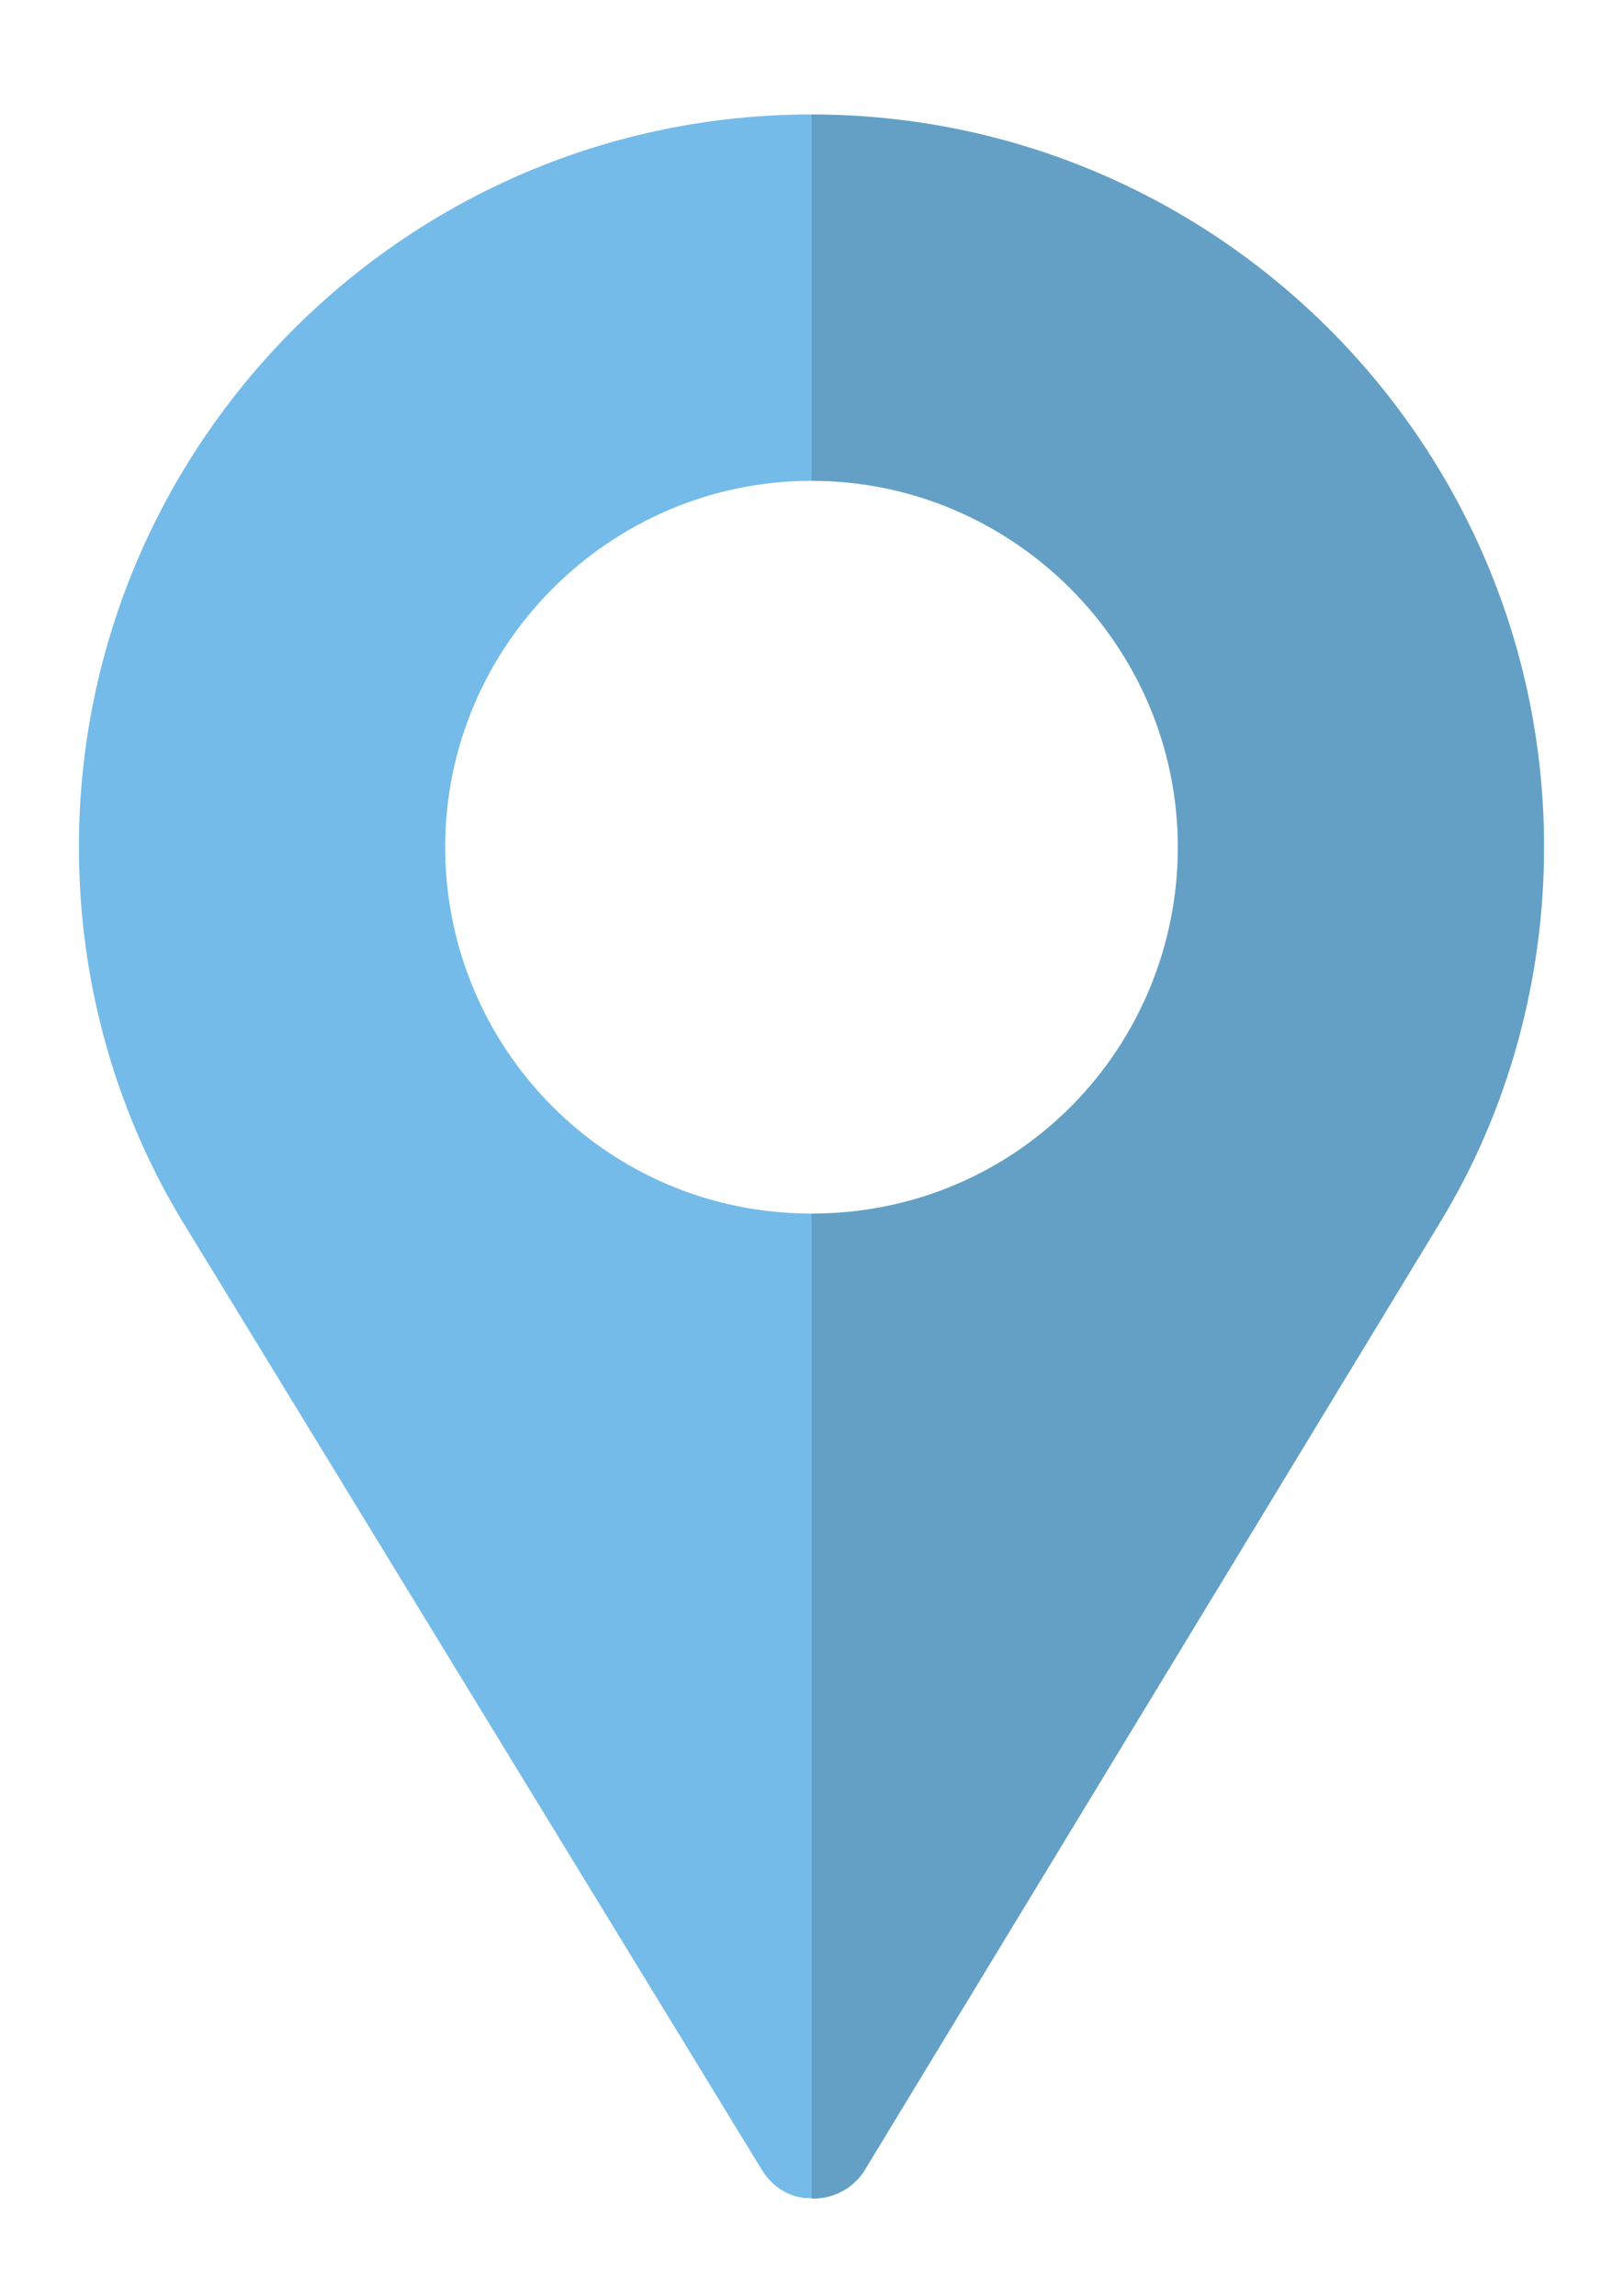 <?xml version="1.0" encoding="utf-8"?>
<!-- Generator: Adobe Illustrator 16.0.0, SVG Export Plug-In . SVG Version: 6.00 Build 0)  -->
<!DOCTYPE svg PUBLIC "-//W3C//DTD SVG 1.1//EN" "http://www.w3.org/Graphics/SVG/1.1/DTD/svg11.dtd">
<svg version="1.1" id="Capa_1" xmlns="http://www.w3.org/2000/svg" xmlns:xlink="http://www.w3.org/1999/xlink" x="0px" y="0px"
	 width="595.276px" height="841.89px" viewBox="0 0 595.276 841.89" enable-background="new 0 0 595.276 841.89"
	 xml:space="preserve">
<g>
	<g>
		<path fill="#64A0C5" d="M297.634,41.97v134.354c73.913,0,134.358,60.445,134.358,134.335c0,72.996-58.245,134.363-134.358,134.363
			v361.229c7.632,0.174,15.522-3.487,19.868-10.993l210.765-347.113c25.073-41.202,38.066-89.12,38.066-137.486
			C566.333,162.427,445.871,41.97,297.634,41.97z"/>
	</g>
	<g>
		<path fill="#74BBE9" d="M308.014,803.934c-0.747,0.355-1.542,0.584-2.318,0.858C306.481,804.518,307.257,804.299,308.014,803.934z
			"/>
		<path fill="#74BBE9" d="M297.634,445.022c-75.219,0-134.35-60.91-134.35-134.363c0-73.89,60.464-134.335,134.35-134.335V41.97
			c-148.229,0-268.69,120.457-268.69,268.689c0,50.16,13.878,98.977,40.303,141.056L279.417,795.68
			c3.588,5.807,8.958,9.44,15.24,10.299c0.977,0.164,1.98,0.018,2.977,0.045V445.022z"/>
		<path fill="#74BBE9" d="M299.615,806.052c0.84-0.056,1.662-0.109,2.502-0.256C301.286,805.942,300.446,805.996,299.615,806.052z"
			/>
		<path fill="#74BBE9" d="M311.549,801.669c0.575-0.429,1.187-0.749,1.725-1.242C312.745,800.92,312.115,801.248,311.549,801.669z"
			/>
	</g>
</g>
</svg>
